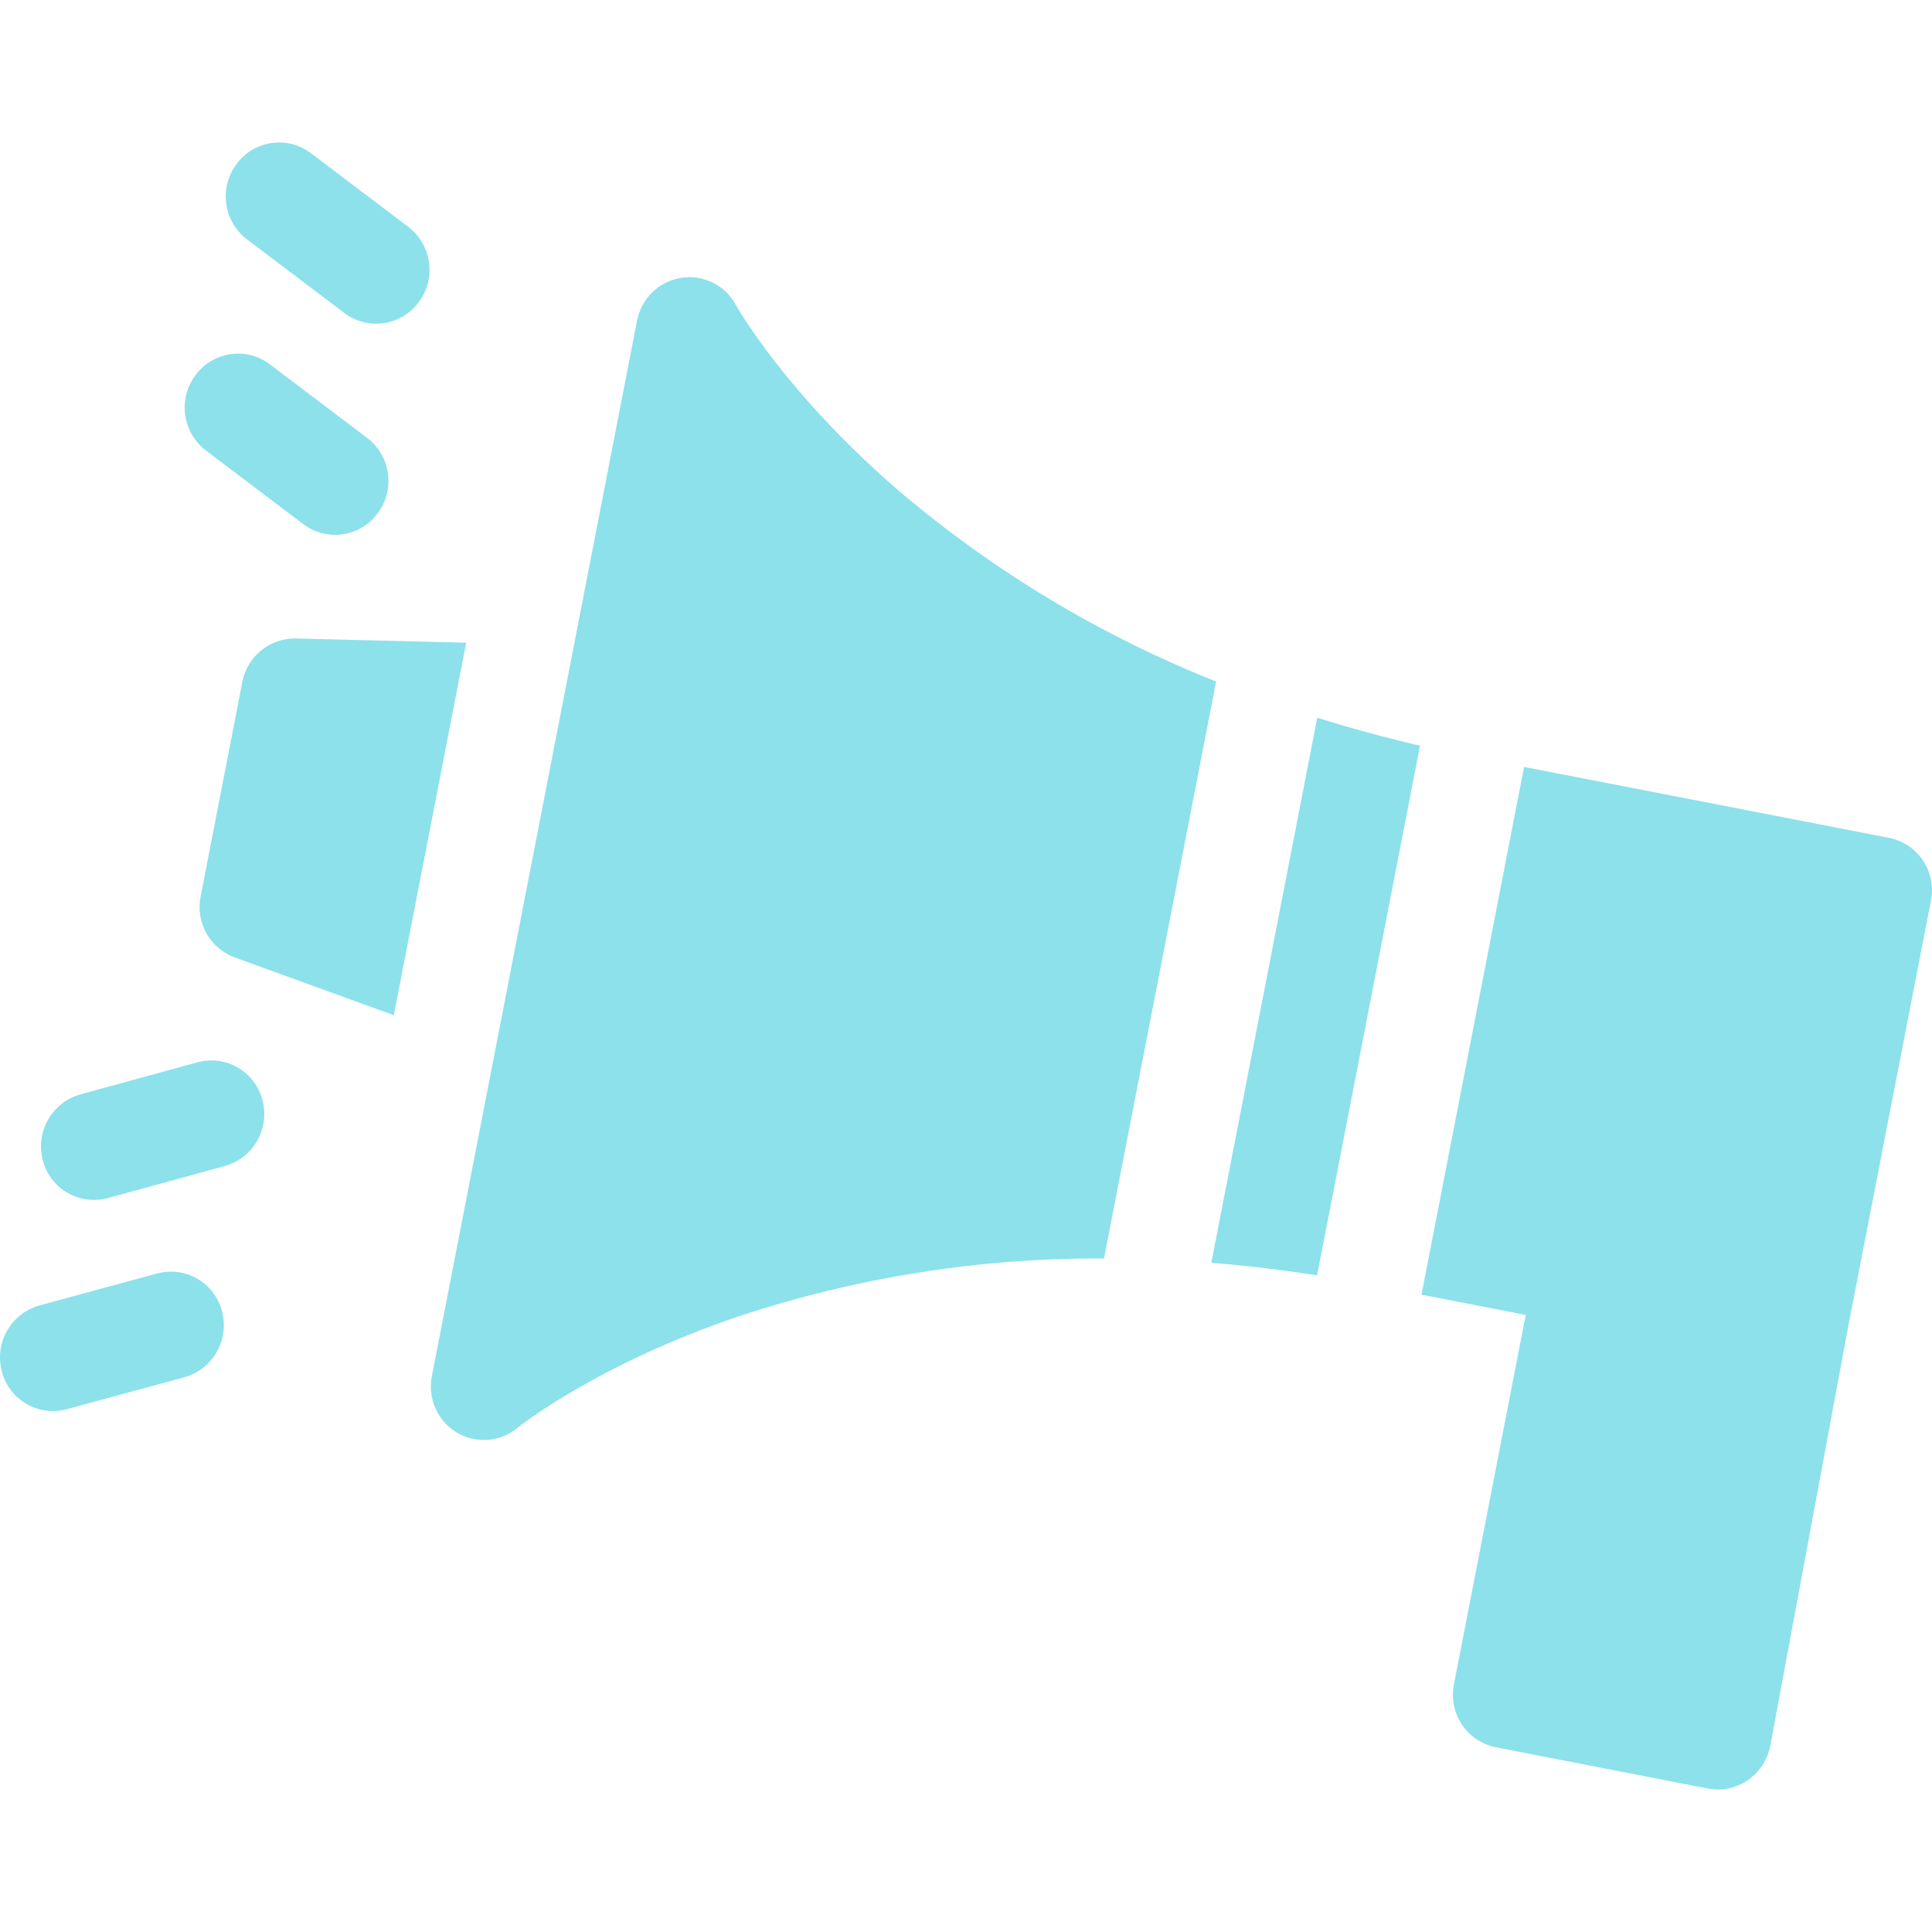 <?xml version="1.0" encoding="utf-8"?>
<!-- Generator: Adobe Illustrator 24.0.1, SVG Export Plug-In . SVG Version: 6.00 Build 0)  -->
<svg fill="#8ce1eb" version="1.1" id="Layer_1" xmlns="http://www.w3.org/2000/svg" xmlns:xlink="http://www.w3.org/1999/xlink" x="0px" y="0px"
	 viewBox="0 0 300 300" style="enable-background:new 0 0 300 300;" xml:space="preserve">
<g id="marketing_1_" transform="translate(39.998 -67.24) rotate(11)">
	<path id="Path_59" d="M35.34,111.15l-17.04-8.35c-4.11-2.04-5.82-7.01-3.83-11.15c1.93-4.1,6.82-5.86,10.91-3.93
		c0.03,0.02,0.07,0.03,0.1,0.05l17.04,8.35c4.11,2.04,5.82,7.01,3.83,11.15c-1.93,4.1-6.82,5.86-10.91,3.93
		C35.41,111.19,35.37,111.17,35.34,111.15z"/>
	<path id="Path_60" d="M35.34,144.55L18.3,136.2c-4.11-2.04-5.82-7.01-3.83-11.15c1.93-4.1,6.82-5.86,10.91-3.93
		c0.03,0.02,0.07,0.03,0.1,0.05l17.04,8.35c4.11,2.04,5.82,7.01,3.83,11.15c-1.93,4.1-6.82,5.86-10.91,3.93
		C35.41,144.58,35.37,144.56,35.34,144.55z"/>
	<path id="Path_61" d="M18.26,238.06l16.88-8.35c4.06-2,8.98-0.33,10.98,3.73c0.02,0.03,0.03,0.07,0.05,0.1
		c2,4.13,0.32,9.11-3.79,11.17l-16.88,8.35c-4.06,2-8.98,0.33-10.98-3.73c-0.02-0.03-0.03-0.07-0.05-0.1
		C12.47,245.09,14.16,240.12,18.26,238.06z"/>
	<path id="Path_62" d="M18.28,271.44l16.97-8.35c4.07-1.99,8.98-0.31,10.97,3.76c0.02,0.03,0.03,0.07,0.05,0.1
		c1.99,4.14,0.3,9.11-3.81,11.16l-16.97,8.35c-4.07,1.99-8.98,0.31-10.97-3.76c-0.02-0.03-0.03-0.07-0.05-0.1
		C12.47,278.46,14.17,273.49,18.28,271.44z"/>
	<path id="Path_63" d="M30.71,204.37l0-33.95c-0.02-4.06,2.89-7.54,6.89-8.23l26.07-4.4v58.92l-25.98-4.09
		C33.65,211.96,30.69,208.46,30.71,204.37z"/>
	<path id="Path_64" d="M212.11,229.01c-5.73,0.21-11.22,0.63-16.49,1.22v-86.22c5.27,0.59,10.76,1.01,16.49,1.22V229.01z"/>
	<path id="Path_65" d="M85.59,95.81c3.26-1.2,6.93-0.21,9.14,2.47c0.1,0.12,10.08,11.94,30.46,23.58
		c16.79,9.43,35.01,16.06,53.94,19.63l0,91.26c-18.93,3.57-37.14,10.2-53.94,19.63c-20.38,11.64-30.36,23.46-30.44,23.56
		c-2.2,2.7-5.87,3.7-9.14,2.51c-3.28-1.22-5.45-4.35-5.44-7.85l0-166.96C80.15,100.15,82.32,97.03,85.59,95.81L85.59,95.81z"/>
	<path id="Path_66" d="M294.58,153.73v66.75l0.55,66.75c0.02,2.22-0.84,4.36-2.39,5.95c-1.54,1.58-3.65,2.47-5.86,2.47h-33.54
		c-4.58-0.03-8.27-3.77-8.25-8.35v-58.44h-16.49v-83.48h57.73C290.92,145.4,294.61,149.14,294.58,153.73
		C294.58,153.72,294.58,153.73,294.58,153.73z"/>
</g>
</svg>
